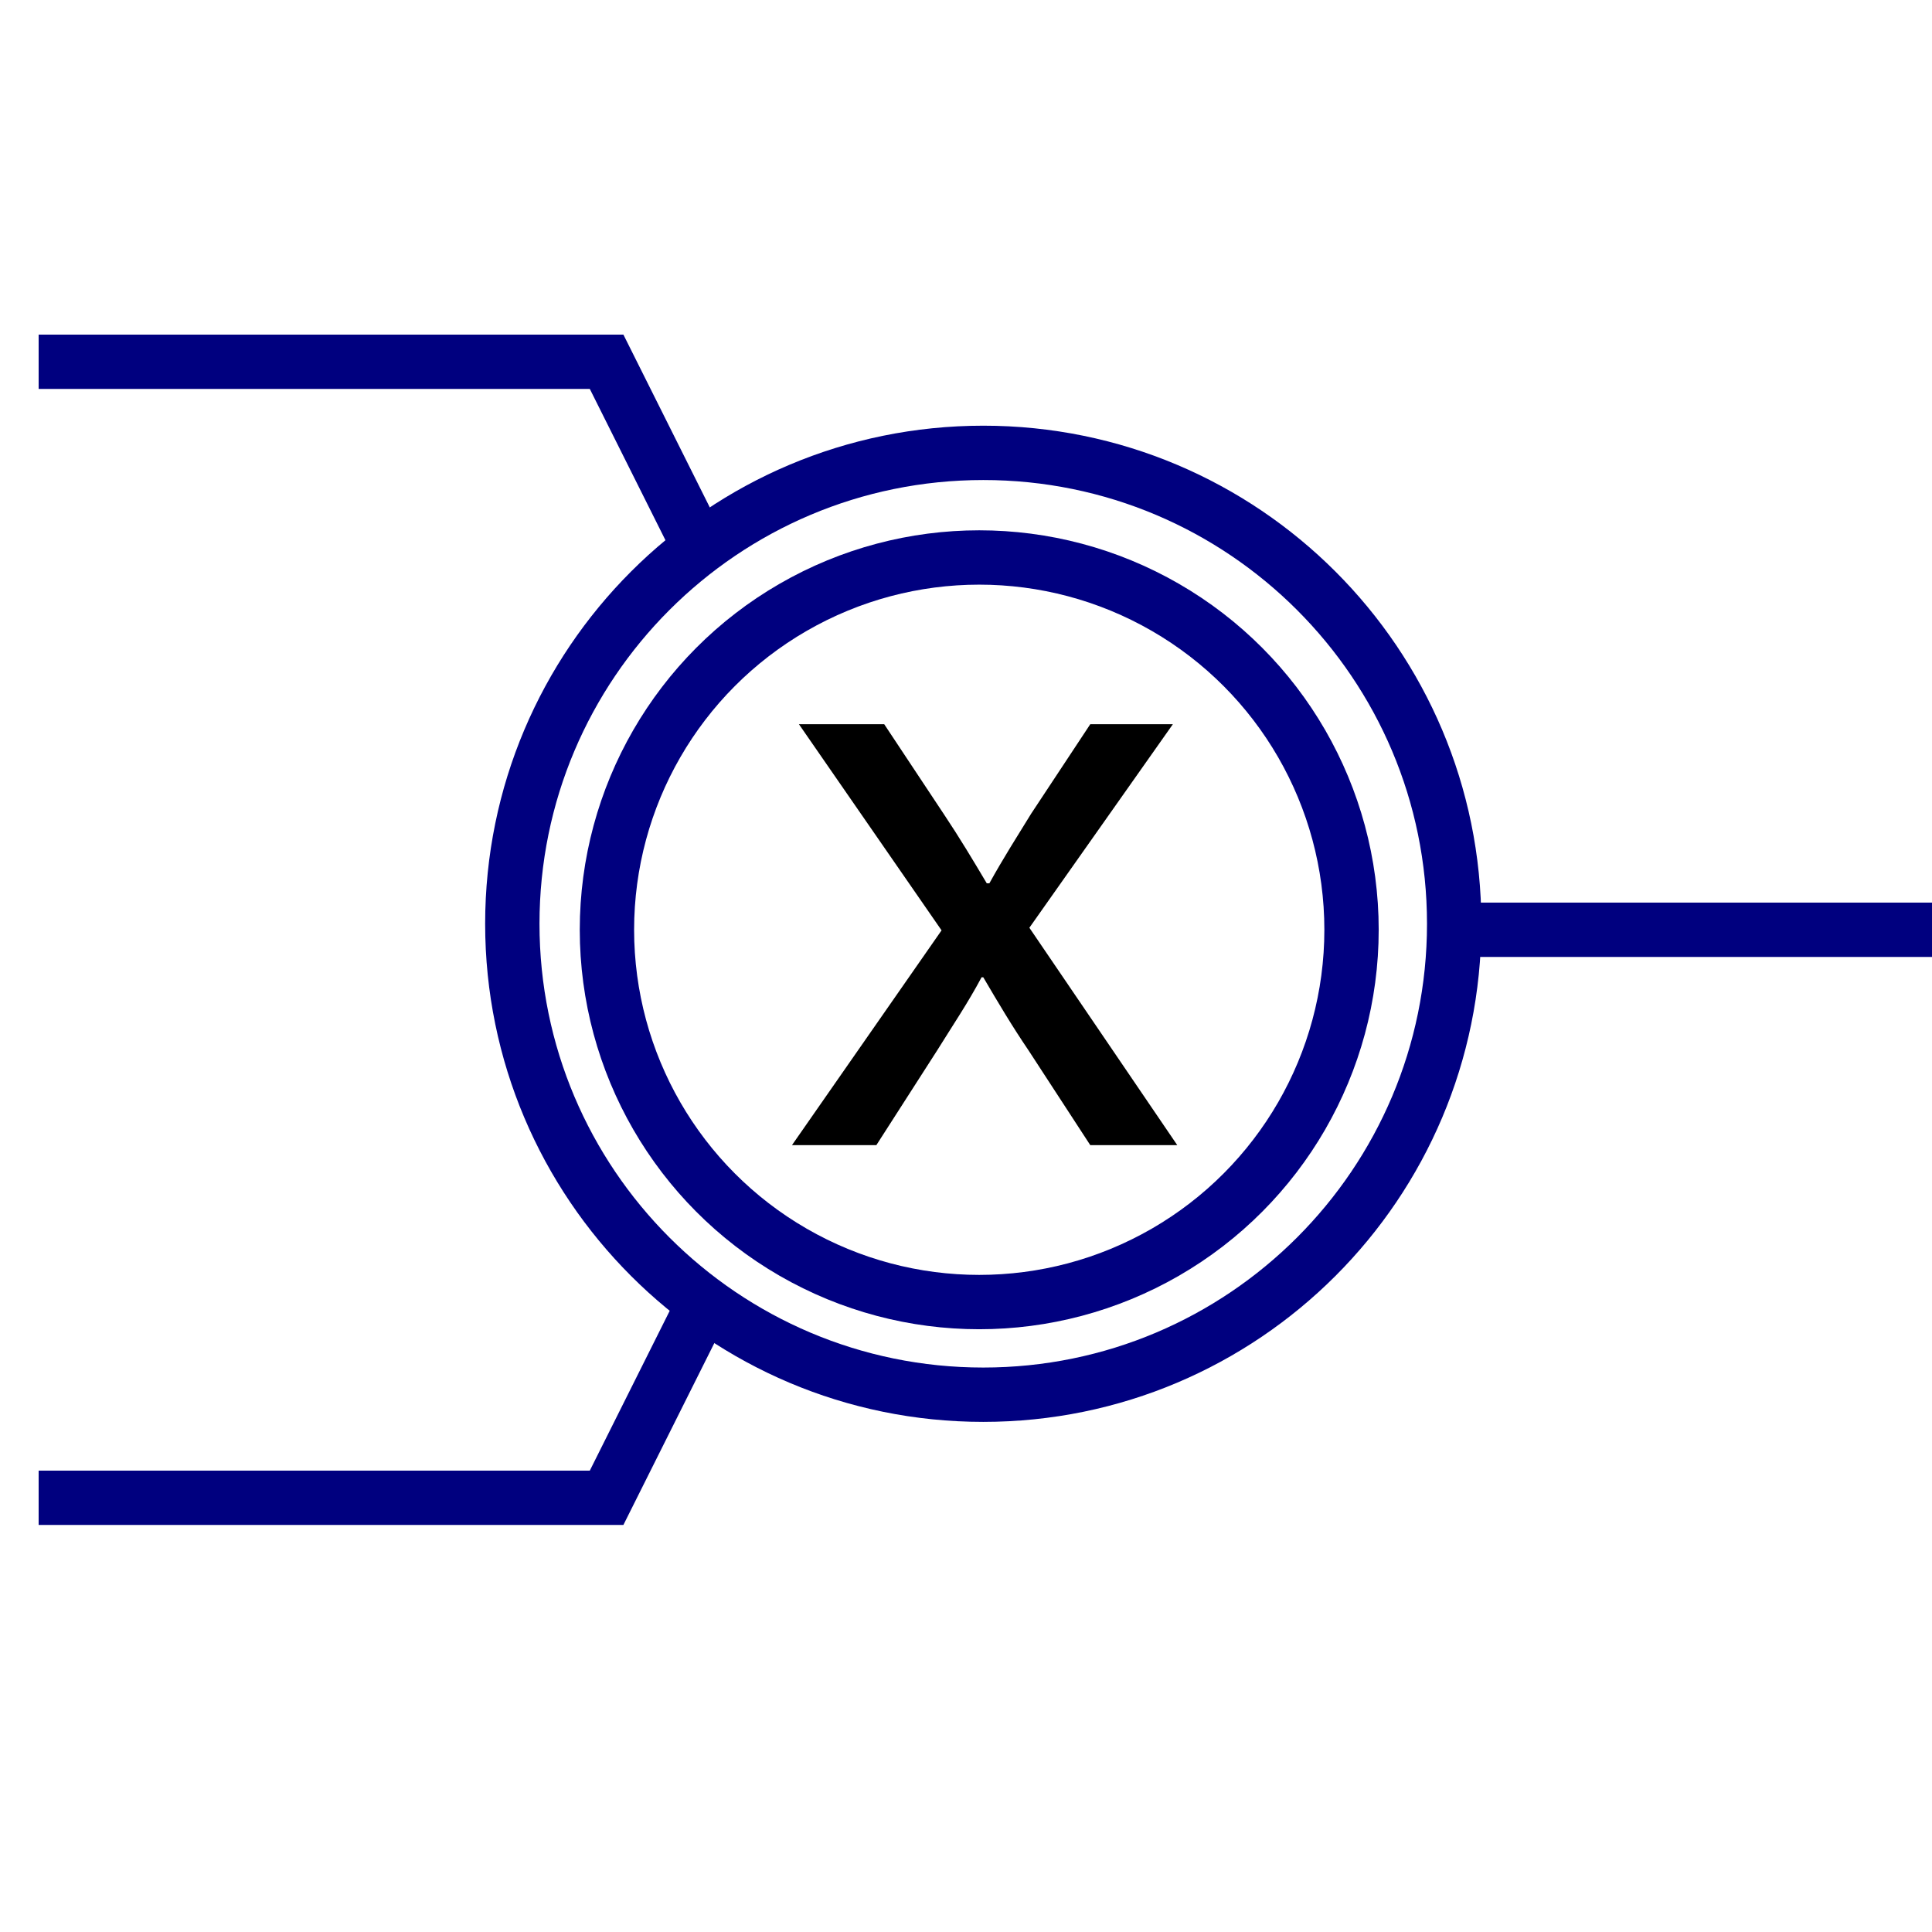 <?xml version="1.0" encoding="utf-8"?>
<!-- Generator: Adobe Illustrator 14.0.0, SVG Export Plug-In . SVG Version: 6.00 Build 43363)  -->
<!DOCTYPE svg PUBLIC "-//W3C//DTD SVG 1.1//EN" "http://www.w3.org/Graphics/SVG/1.1/DTD/svg11.dtd">
<svg version="1.1" id="Calque_1" xmlns="http://www.w3.org/2000/svg" xmlns:xlink="http://www.w3.org/1999/xlink" x="0px" y="0px"
	 width="40px" height="40px" viewBox="0 0 40 40" enable-background="new 0 0 40 40" xml:space="preserve">
<g>
	<polyline fill="none" stroke="#00007F" stroke-width="1.125" points="0.8,7.49 12.559,7.49 14.519,11.41 	"/>
	<polyline fill="none" stroke="#00007F" stroke-width="1.125" points="0.8,31.01 12.559,31.01 14.519,27.09 	"/>
	<line fill="none" stroke="#00007F" stroke-width="1.125" x1="30.199" y1="19.25" x2="40" y2="19.25"/>
</g>
<circle fill="none" stroke="#00007F" stroke-width="1.125" cx="20.274" cy="19.25" r="7.708"/>
<path fill="none" stroke="#00007F" stroke-width="1.125" d="M30.107,19.126c0,5.382-4.366,9.75-9.75,9.75
	c-5.385,0-9.75-4.368-9.75-9.75c0-5.386,4.365-9.75,9.75-9.75C25.741,9.375,30.107,13.74,30.107,19.126z"/>
<g enable-background="new    ">
	<path d="M18.306,14.993l1.242,1.873c0.324,0.486,0.594,0.937,0.882,1.422h0.054c0.288-0.521,0.576-0.972,0.864-1.44l1.225-1.854
		h1.71l-2.971,4.214l3.062,4.501h-1.801l-1.279-1.963c-0.342-0.504-0.63-0.99-0.936-1.512h-0.036
		c-0.288,0.54-0.594,0.99-0.918,1.512l-1.26,1.963h-1.747l3.097-4.447l-2.953-4.268H18.306z"/>
</g>
</svg>

